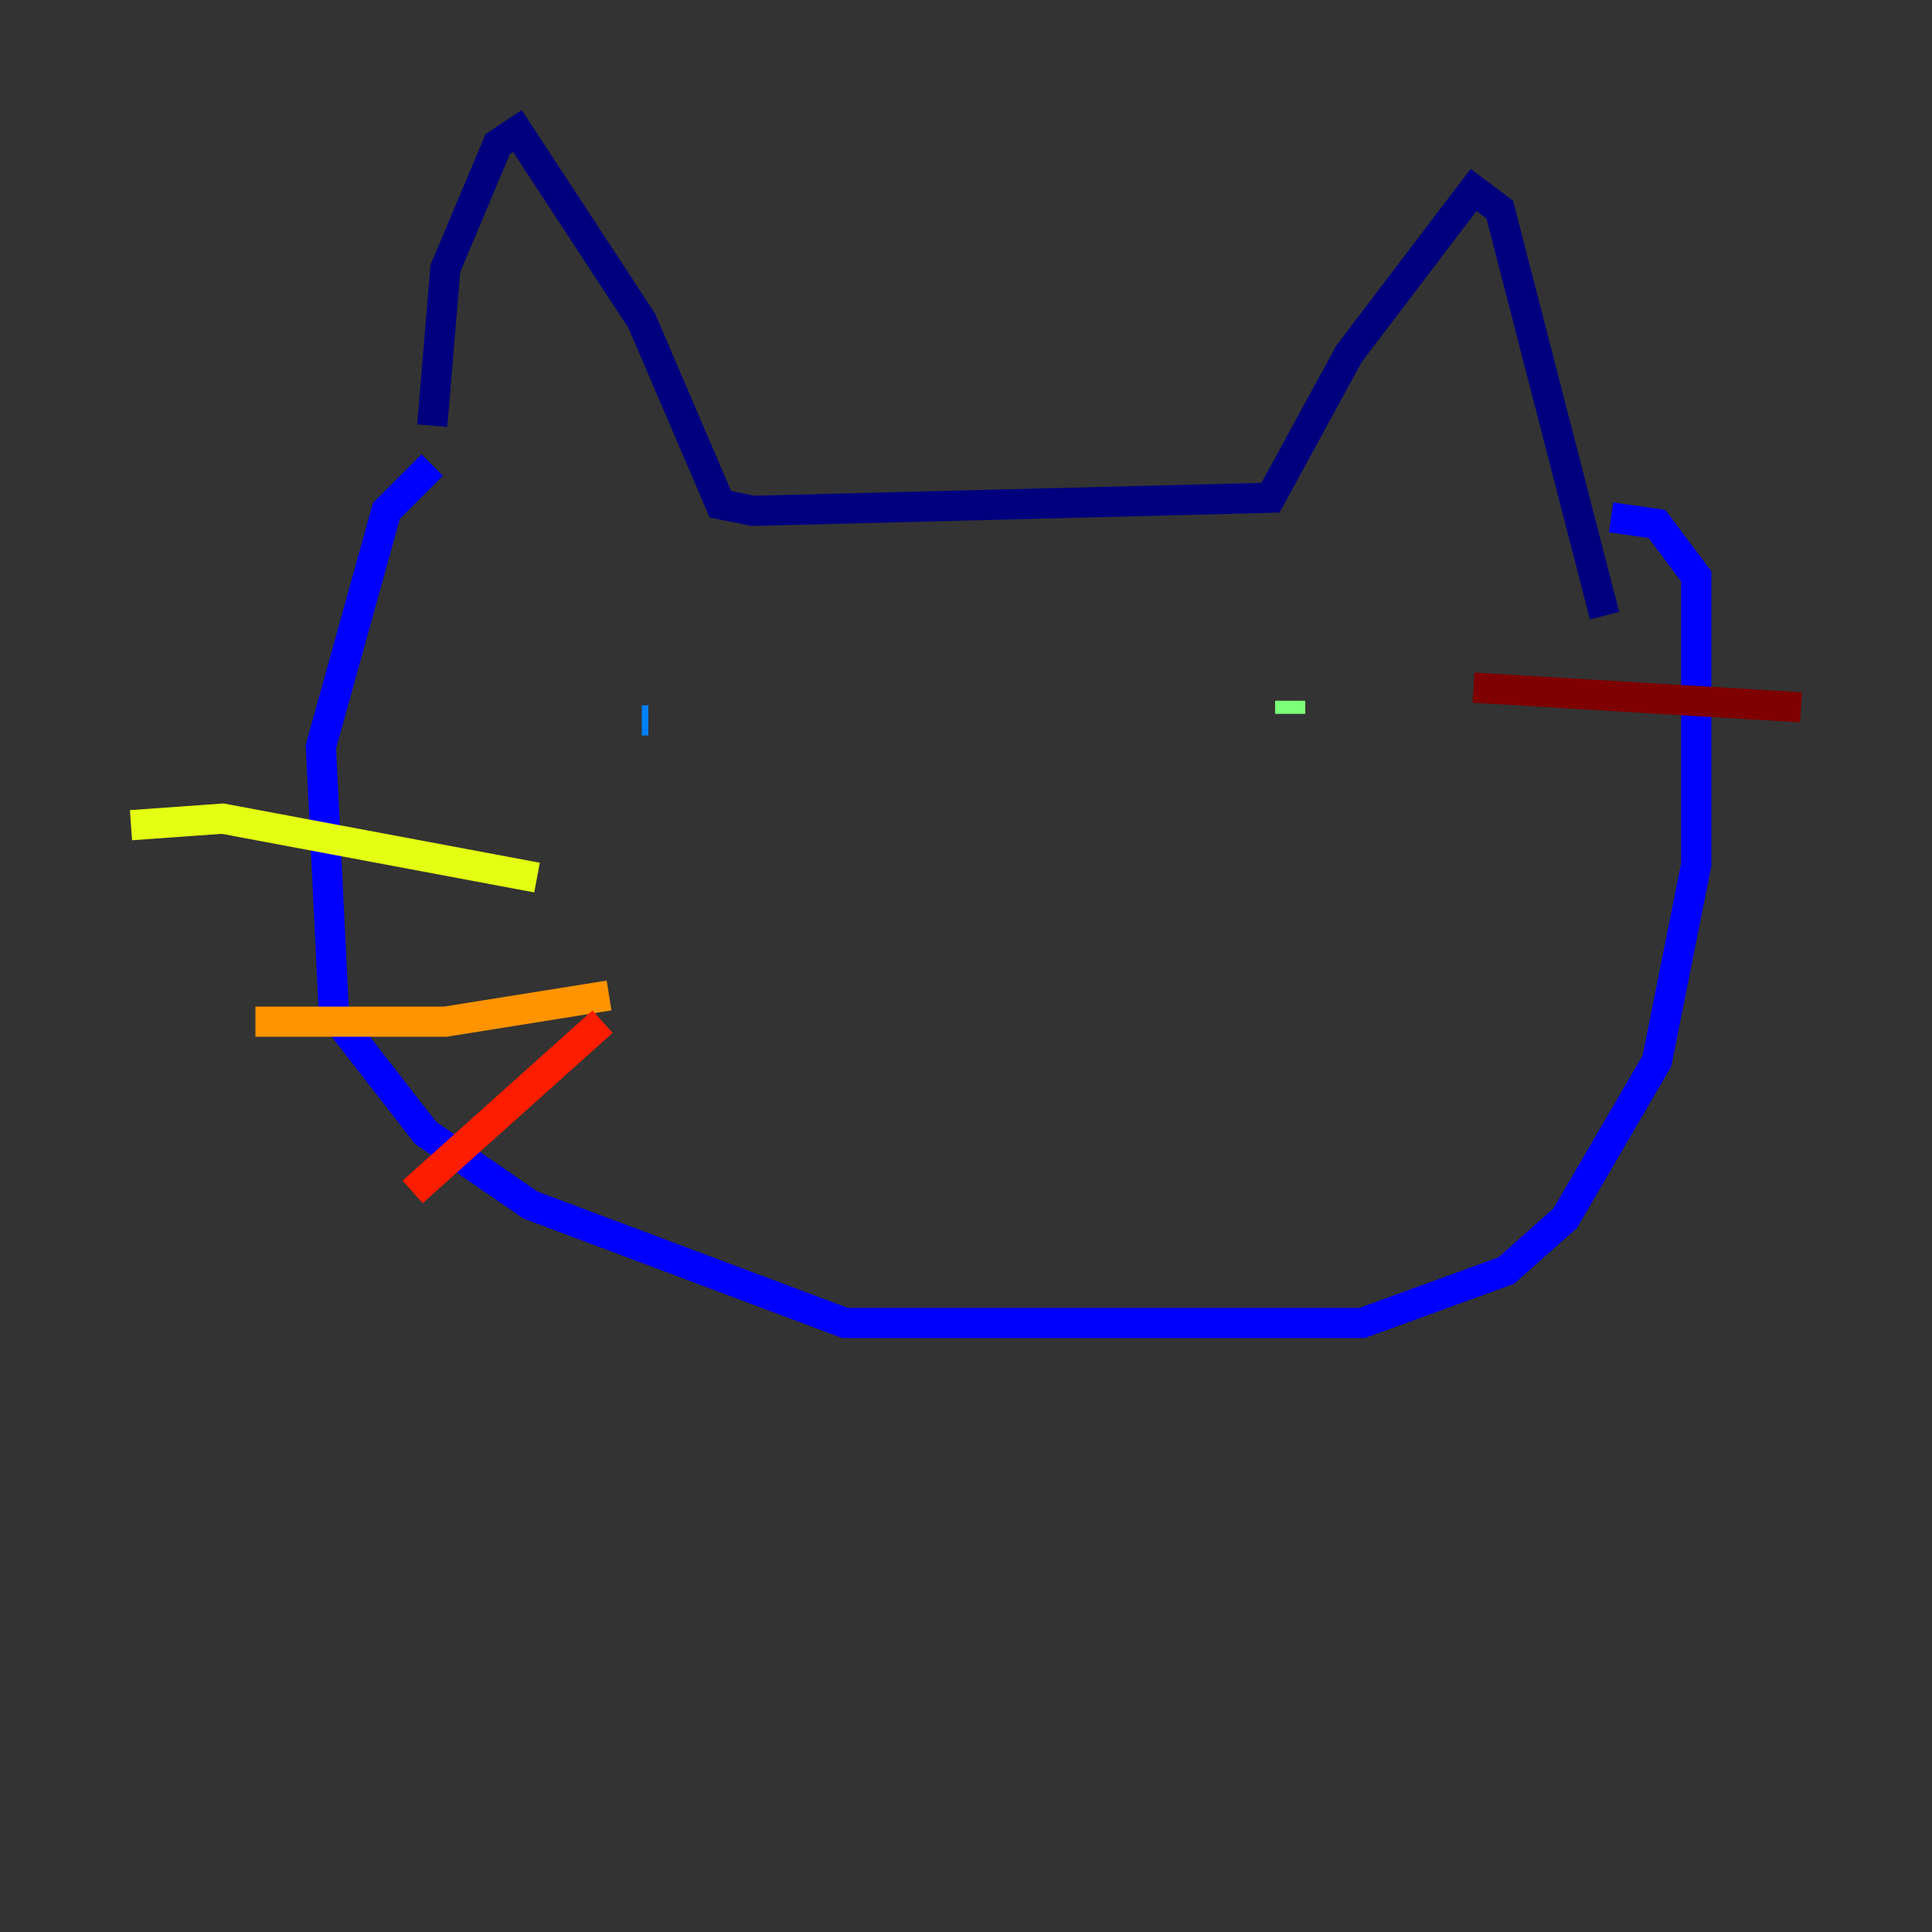 <?xml version="1.0" encoding="utf-8" ?>
<svg baseProfile="tiny" height="128" version="1.2" viewBox="0,0,128,128" width="128" xmlns="http://www.w3.org/2000/svg" xmlns:ev="http://www.w3.org/2001/xml-events" xmlns:xlink="http://www.w3.org/1999/xlink"><rect x="0" y="0" width="128" height="128" fill="#333333" stroke="none"/><defs /><polyline fill="none" points="28.637,28.203 29.505,17.79 32.976,9.546 34.278,8.678 42.522,21.261 47.729,33.41 49.898,33.844 84.176,32.976 89.383,23.43 97.627,12.583 99.363,13.885 106.305,40.786" stroke="#00007f" stroke-width="2" /><polyline fill="none" points="28.637,30.807 25.6,33.844 21.261,49.464 22.129,67.254 28.203,75.064 35.146,79.837 55.973,87.647 90.251,87.647 99.797,84.176 103.702,80.705 109.776,70.291 112.38,57.275 112.38,38.183 109.776,34.712 106.739,34.278" stroke="#0000ff" stroke-width="2" /><polyline fill="none" points="42.522,47.729 42.956,47.729" stroke="#0080ff" stroke-width="2" /><polyline fill="none" points="82.441,49.898 82.441,49.898" stroke="#15ffe1" stroke-width="2" /><polyline fill="none" points="85.478,46.427 85.478,47.295" stroke="#7cff79" stroke-width="2" /><polyline fill="none" points="8.678,54.671 14.752,54.237 35.58,58.142" stroke="#e4ff12" stroke-width="2" /><polyline fill="none" points="16.922,67.688 29.505,67.688 40.352,65.953" stroke="#ff9400" stroke-width="2" /><polyline fill="none" points="39.919,67.688 27.336,78.969" stroke="#ff1d00" stroke-width="2" /><polyline fill="none" points="97.627,45.559 119.322,46.861" stroke="#7f0000" stroke-width="2" /></svg>